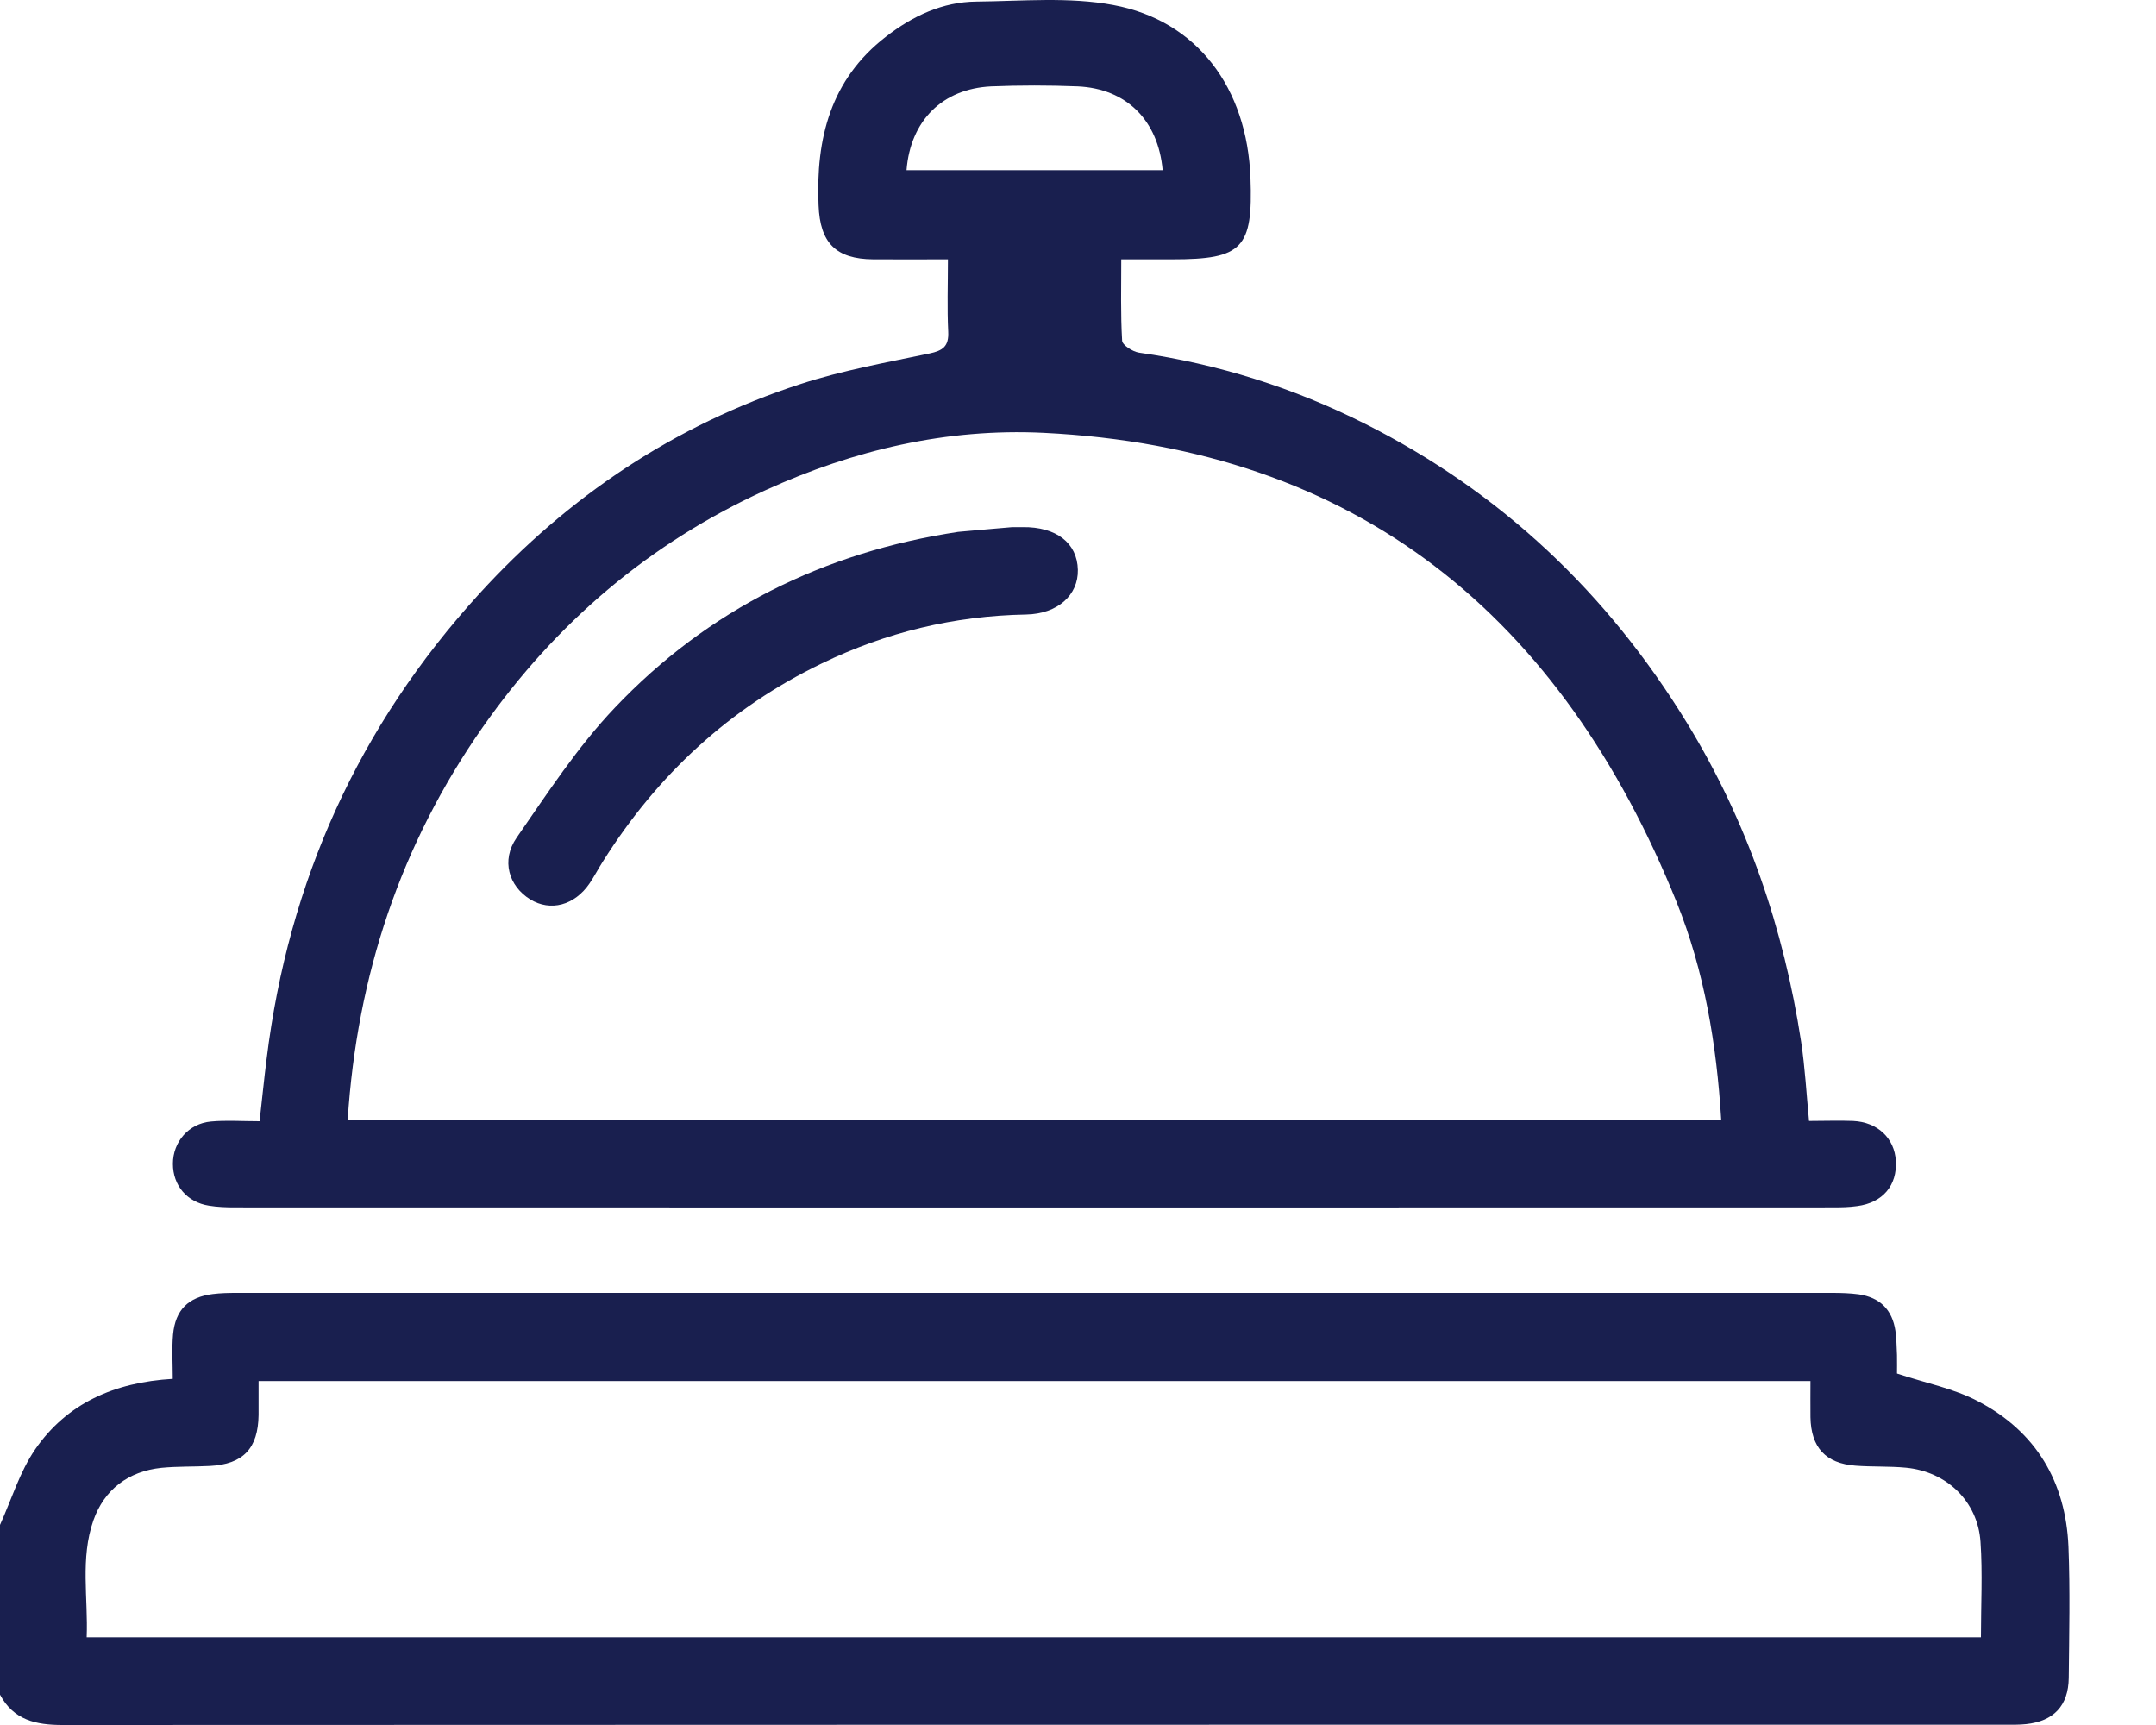 <svg width="15" height="12" viewBox="0 0 15 12" fill="none" xmlns="http://www.w3.org/2000/svg">
<path d="M0 10.608C0.08 10.432 0.137 10.239 0.245 10.082C0.466 9.762 0.795 9.616 1.202 9.592C1.202 9.486 1.195 9.384 1.204 9.283C1.22 9.112 1.311 9.023 1.48 9.002C1.535 8.995 1.592 8.994 1.648 8.994C5.348 8.994 9.049 8.994 12.75 8.994C12.811 8.994 12.872 8.996 12.932 9.004C13.08 9.026 13.165 9.111 13.187 9.258C13.195 9.314 13.195 9.37 13.198 9.426C13.199 9.477 13.198 9.528 13.198 9.555C13.399 9.622 13.595 9.659 13.764 9.749C14.165 9.959 14.372 10.308 14.391 10.759C14.403 11.063 14.396 11.368 14.393 11.672C14.391 11.866 14.288 11.974 14.095 11.994C14.048 11.999 14.001 11.998 13.955 11.998C9.448 11.998 4.941 11.998 0.435 12C0.249 12 0.094 11.965 0 11.789C0 11.395 0 11.002 0 10.608ZM13.782 11.389C13.782 11.164 13.794 10.944 13.779 10.726C13.76 10.444 13.544 10.237 13.26 10.21C13.144 10.199 13.026 10.205 12.909 10.196C12.701 10.18 12.6 10.069 12.596 9.859C12.595 9.773 12.596 9.687 12.596 9.607H1.799C1.799 9.694 1.799 9.769 1.799 9.843C1.796 10.076 1.692 10.186 1.46 10.198C1.348 10.204 1.235 10.2 1.123 10.211C0.892 10.235 0.725 10.363 0.65 10.576C0.557 10.841 0.614 11.117 0.603 11.39H13.782V11.389Z" fill="#191F4F"/>
<path d="M12.586 7.798C12.697 7.798 12.795 7.794 12.893 7.798C13.063 7.806 13.181 7.918 13.19 8.076C13.2 8.246 13.099 8.367 12.921 8.39C12.866 8.398 12.809 8.399 12.754 8.399C9.047 8.4 5.341 8.4 1.635 8.399C1.574 8.399 1.513 8.397 1.453 8.387C1.301 8.363 1.203 8.247 1.203 8.096C1.203 7.944 1.312 7.816 1.467 7.802C1.574 7.792 1.682 7.8 1.806 7.8C1.823 7.65 1.837 7.508 1.855 7.366C2.007 6.13 2.497 5.048 3.336 4.129C3.953 3.453 4.695 2.956 5.568 2.672C5.859 2.577 6.165 2.522 6.466 2.459C6.56 2.439 6.602 2.41 6.597 2.307C6.589 2.144 6.595 1.981 6.595 1.804C6.411 1.804 6.244 1.805 6.076 1.804C5.814 1.802 5.705 1.689 5.695 1.428C5.675 0.965 5.778 0.553 6.164 0.255C6.35 0.111 6.557 0.013 6.794 0.011C7.112 0.008 7.438 -0.023 7.746 0.035C8.331 0.144 8.677 0.613 8.7 1.238C8.718 1.728 8.644 1.804 8.158 1.804C8.046 1.804 7.934 1.804 7.801 1.804C7.801 1.999 7.796 2.185 7.807 2.37C7.809 2.401 7.88 2.446 7.924 2.453C8.475 2.532 8.998 2.697 9.495 2.947C10.444 3.424 11.185 4.127 11.738 5.031C12.156 5.714 12.41 6.458 12.531 7.247C12.558 7.427 12.568 7.609 12.586 7.798V7.798ZM2.419 7.789H11.975C11.943 7.264 11.858 6.756 11.665 6.276C10.864 4.292 9.451 3.119 7.261 3.011C6.587 2.978 5.941 3.13 5.328 3.409C4.52 3.777 3.867 4.333 3.359 5.058C2.787 5.874 2.484 6.786 2.419 7.789ZM6.307 1.184H8.089C8.058 0.836 7.836 0.616 7.498 0.601C7.297 0.593 7.096 0.593 6.896 0.601C6.557 0.617 6.334 0.839 6.307 1.184H6.307Z" fill="#191F4F"/>
<path d="M7.043 3.667C7.086 3.667 7.101 3.667 7.115 3.667C7.348 3.664 7.495 3.777 7.499 3.964C7.503 4.138 7.36 4.271 7.138 4.275C6.639 4.284 6.166 4.398 5.718 4.615C5.077 4.924 4.575 5.389 4.197 5.989C4.164 6.04 4.136 6.095 4.102 6.145C3.997 6.299 3.83 6.343 3.688 6.256C3.54 6.164 3.485 5.986 3.594 5.828C3.809 5.518 4.018 5.196 4.277 4.924C4.926 4.24 5.733 3.841 6.666 3.7C6.685 3.698 6.704 3.697 6.722 3.695C6.839 3.685 6.955 3.674 7.043 3.667L7.043 3.667Z" fill="#191F4F"/>
</svg>

